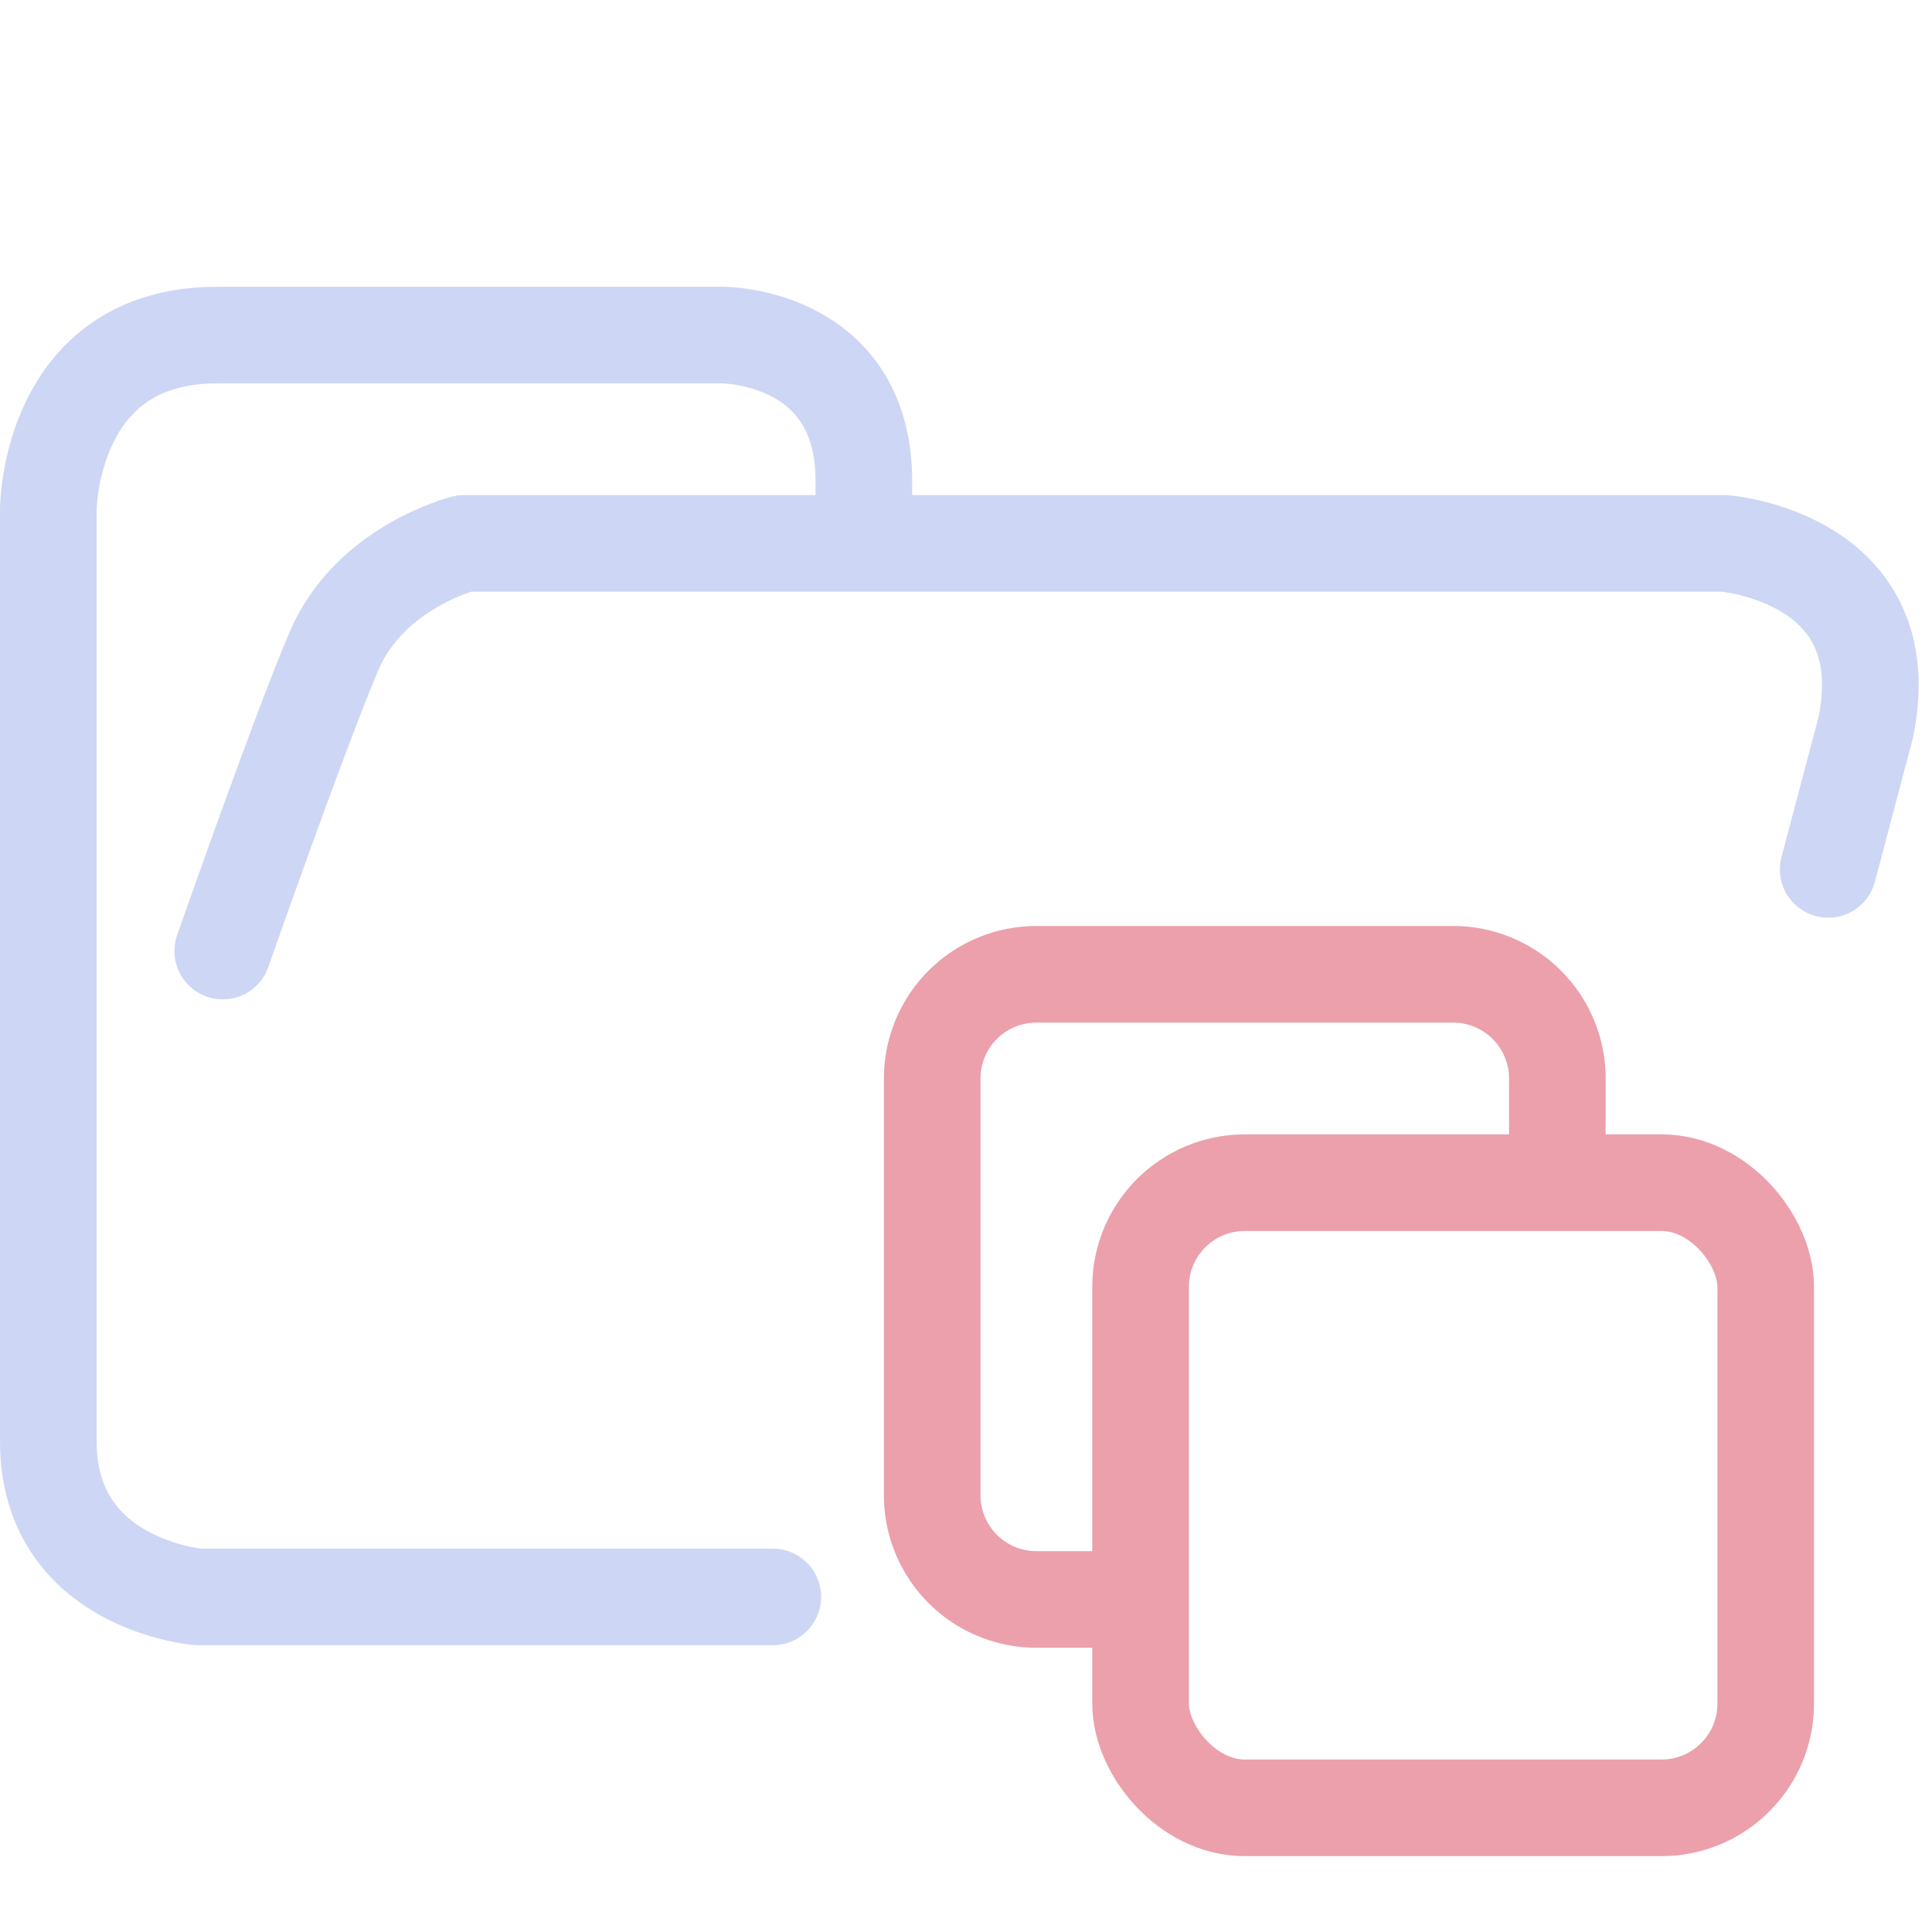 <svg xmlns="http://www.w3.org/2000/svg" width="100" height="100" viewBox="0 0 100 100">
    <path fill="none" stroke="#cdd6f4" stroke-linecap="round" stroke-linejoin="round" stroke-width="5" d="M44.714 27.878v-2.974c0-7.56-7.295-7.56-7.295-7.56h-26.19c-8.729 0-8.729 9.047-8.729 9.047v48.21c0 7.436 7.773 8.056 7.773 8.056H40m54.627-37.656 1.939-7.332c1.833-8.827-7.31-9.543-7.31-9.543h-65.23s-4.886 1.207-6.747 5.588c-1.86 4.382-5.75 15.512-5.75 15.512" paint-order="fill markers stroke"/>
    <rect width="32.357" height="32.357" x="59.036" y="61.216" fill="none" stroke="#eba0ac" stroke-width="5" rx="5.393"/>
    <path fill="none" stroke="#eba0ac" stroke-width="5" d="M80.608 61.216v-5.393a5.393 5.393 0 0 0-5.393-5.393H53.644a5.393 5.393 0 0 0-5.393 5.393v21.571a5.393 5.393 0 0 0 5.393 5.393h5.392"/>
</svg>
